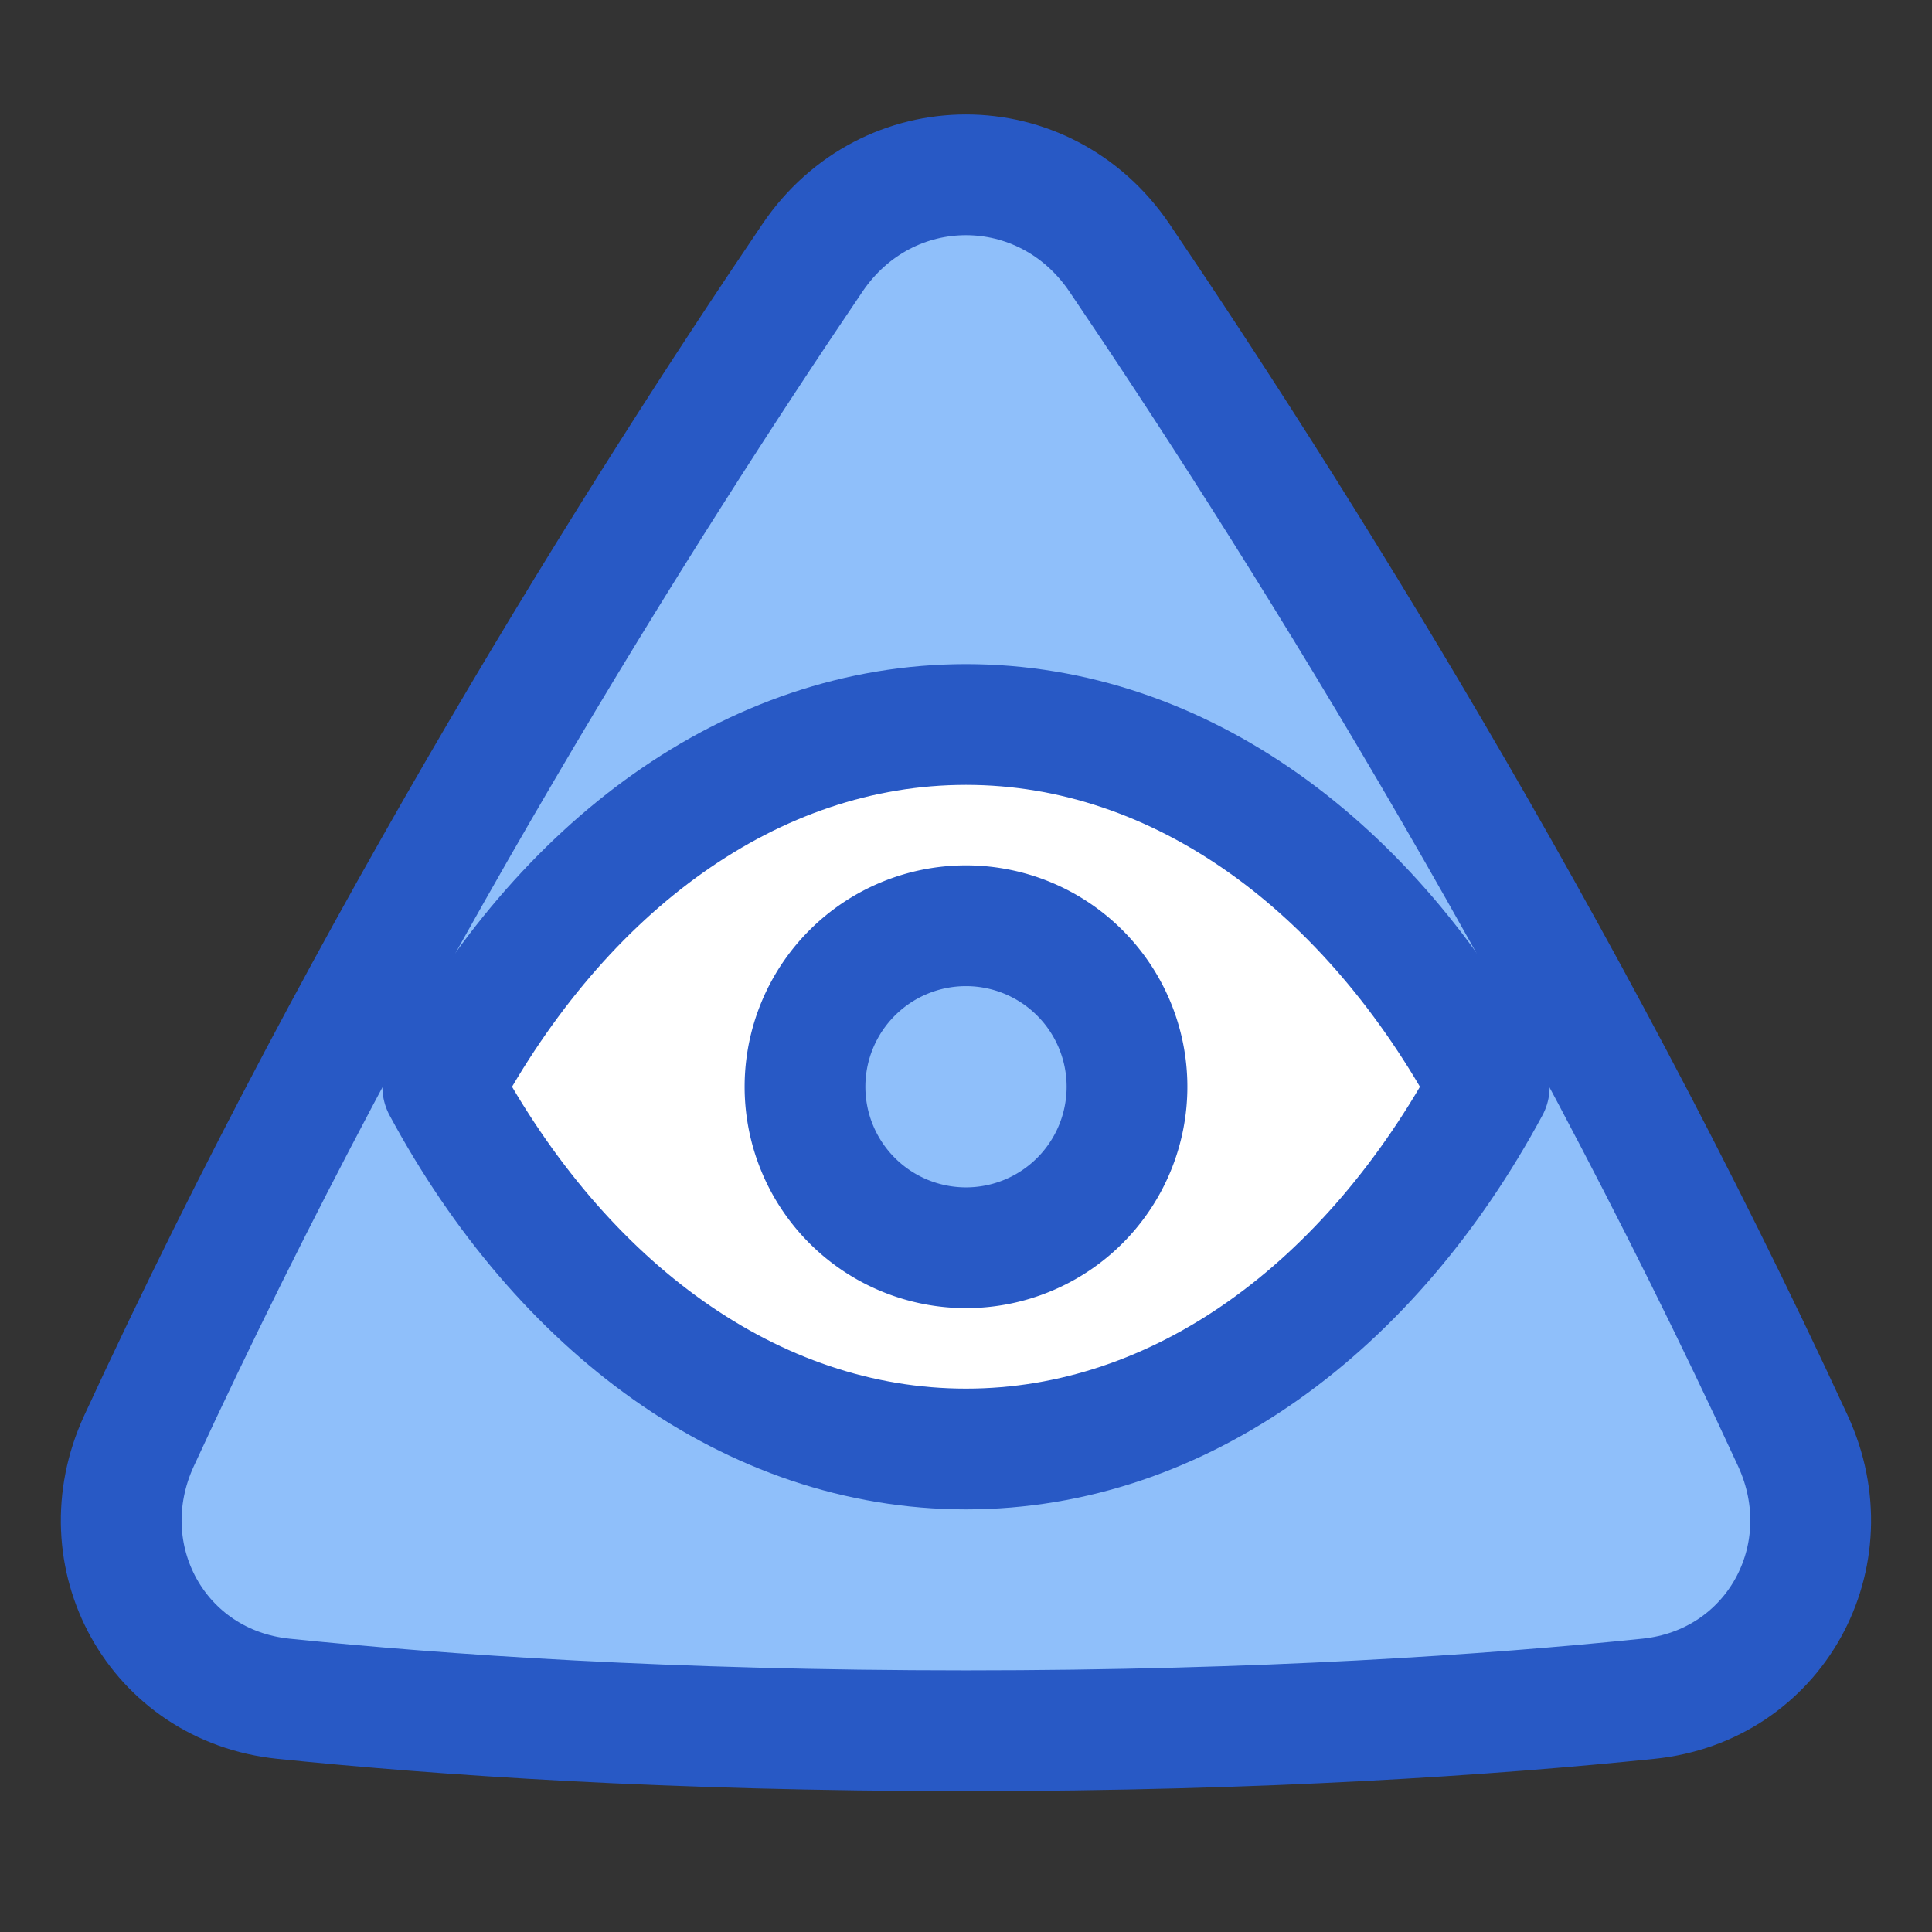 <svg xmlns="http://www.w3.org/2000/svg" fill="none" viewBox="0 0 48 48" id="Cao-Dai--Streamline-Plump">
  <rect x="0" y="0" width="48" height="48" fill="#333333" stroke="none"/>
  <desc>
    Cao Dai Streamline Icon: https://streamlinehq.com
  </desc>
  <g id="cao-dai--religion-cao-dai-culture-god-eye">
    <path id="Vector" fill="#8fbffa" d="M20.187 6.406c-4.15 6.126 -10.961 16.896 -16.73 29.389 -1.324 2.866 0.448 6.087 3.588 6.41 3.889 0.4 9.597 0.795 16.956 0.795 7.36 0 13.067 -0.395 16.955 -0.795 3.141 -0.323 4.913 -3.544 3.59 -6.41 -5.77 -12.493 -12.582 -23.263 -16.731 -29.389 -1.863 -2.75 -5.765 -2.75 -7.628 0Z" stroke-width="3"></path>
    <path id="Intersect" fill="#ffffff" d="M37 27c-2.942 -5.46 -7.67 -9 -13 -9s-10.058 3.54 -13 9c2.942 5.46 7.67 9 13 9s10.058 -3.54 13 -9Z" stroke-width="3"></path>
    <path id="Ellipse 2" fill="#8fbffa" d="M28 27a4 4 0 1 0 -8 0 4 4 0 0 0 8 0Z" stroke-width="3"></path>
    <path id="Vector_2" stroke="#2859c5" stroke-linecap="round" stroke-linejoin="round" d="M20.185 6.406c-4.15 6.126 -10.961 16.896 -16.73 29.389 -1.324 2.866 0.448 6.087 3.588 6.41 3.89 0.4 9.597 0.795 16.956 0.795 7.36 0 13.067 -0.395 16.956 -0.795 3.14 -0.323 4.912 -3.544 3.588 -6.41 -5.769 -12.493 -12.58 -23.263 -16.73 -29.389 -1.863 -2.75 -5.765 -2.75 -7.628 0Z" stroke-width="3"></path>
    <path id="Intersect_2" stroke="#2859c5" stroke-linecap="round" stroke-linejoin="round" d="M37 27c-2.942 -5.46 -7.67 -9 -13 -9s-10.058 3.54 -13 9c2.942 5.46 7.67 9 13 9s10.058 -3.54 13 -9Z" stroke-width="3"></path>
    <path id="Ellipse 3" stroke="#2859c5" stroke-linecap="round" stroke-linejoin="round" d="M28 27a4 4 0 1 0 -8 0 4 4 0 0 0 8 0Z" stroke-width="3"></path>
  </g>
</svg>